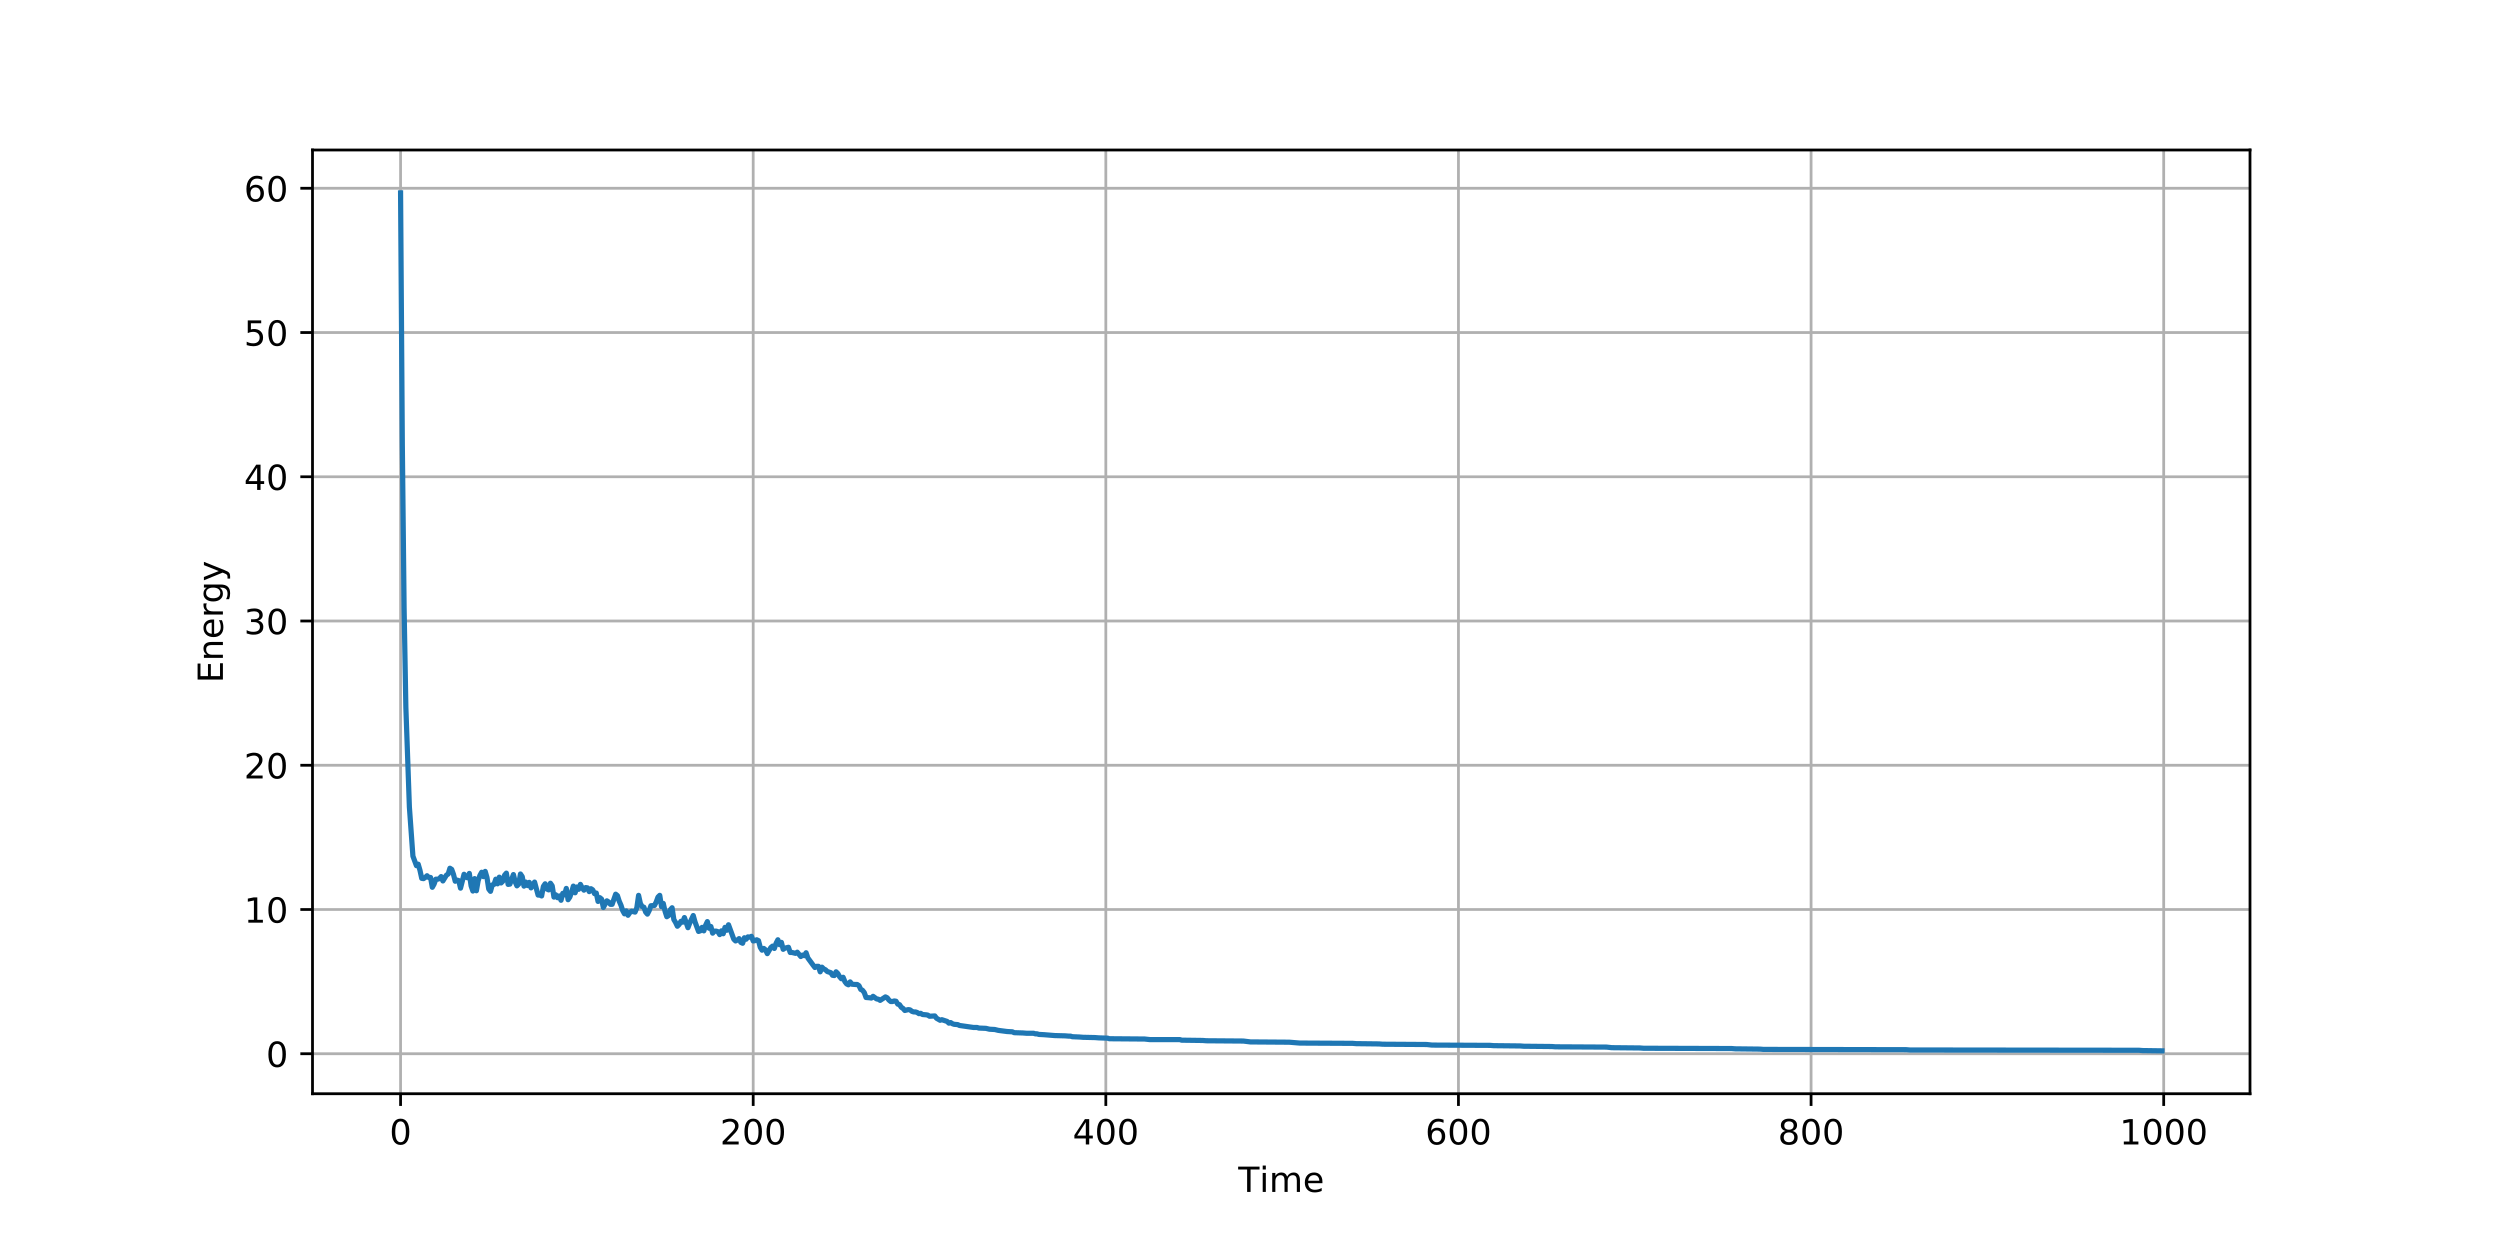 <?xml version="1.0" encoding="utf-8" standalone="no"?>
<!DOCTYPE svg PUBLIC "-//W3C//DTD SVG 1.1//EN"
  "http://www.w3.org/Graphics/SVG/1.1/DTD/svg11.dtd">
<!-- Created with matplotlib (https://matplotlib.org/) -->
<svg height="360pt" version="1.1" viewBox="0 0 720 360" width="720pt" xmlns="http://www.w3.org/2000/svg" xmlns:xlink="http://www.w3.org/1999/xlink">
 <defs>
  <style type="text/css">
*{stroke-linecap:butt;stroke-linejoin:round;}
  </style>
 </defs>
 <g id="figure_1">
  <g id="patch_1">
   <path d="M 0 360 
L 720 360 
L 720 0 
L 0 0 
z
" style="fill:#ffffff;"/>
  </g>
  <g id="axes_1">
   <g id="patch_2">
    <path d="M 90 315 
L 648 315 
L 648 43.2 
L 90 43.2 
z
" style="fill:#ffffff;"/>
   </g>
   <g id="matplotlib.axis_1">
    <g id="xtick_1">
     <g id="line2d_1">
      <path clip-path="url(#pedc315a656)" d="M 115.364 315 
L 115.364 43.2 
" style="fill:none;stroke:#b0b0b0;stroke-linecap:square;stroke-width:0.8;"/>
     </g>
     <g id="line2d_2">
      <defs>
       <path d="M 0 0 
L 0 3.5 
" id="m66f094a407" style="stroke:#000000;stroke-width:0.8;"/>
      </defs>
      <g>
       <use style="stroke:#000000;stroke-width:0.8;" x="115.364" xlink:href="#m66f094a407" y="315"/>
      </g>
     </g>
     <g id="text_1">
      <!-- 0 -->
      <defs>
       <path d="M 31.781 66.406 
Q 24.172 66.406 20.328 58.906 
Q 16.5 51.422 16.5 36.375 
Q 16.5 21.391 20.328 13.891 
Q 24.172 6.391 31.781 6.391 
Q 39.453 6.391 43.281 13.891 
Q 47.125 21.391 47.125 36.375 
Q 47.125 51.422 43.281 58.906 
Q 39.453 66.406 31.781 66.406 
z
M 31.781 74.219 
Q 44.047 74.219 50.516 64.516 
Q 56.984 54.828 56.984 36.375 
Q 56.984 17.969 50.516 8.266 
Q 44.047 -1.422 31.781 -1.422 
Q 19.531 -1.422 13.062 8.266 
Q 6.594 17.969 6.594 36.375 
Q 6.594 54.828 13.062 64.516 
Q 19.531 74.219 31.781 74.219 
z
" id="DejaVuSans-48"/>
      </defs>
      <g transform="translate(112.182 329.598)scale(0.1 -0.1)">
       <use xlink:href="#DejaVuSans-48"/>
      </g>
     </g>
    </g>
    <g id="xtick_2">
     <g id="line2d_3">
      <path clip-path="url(#pedc315a656)" d="M 216.92 315 
L 216.92 43.2 
" style="fill:none;stroke:#b0b0b0;stroke-linecap:square;stroke-width:0.8;"/>
     </g>
     <g id="line2d_4">
      <g>
       <use style="stroke:#000000;stroke-width:0.8;" x="216.92" xlink:href="#m66f094a407" y="315"/>
      </g>
     </g>
     <g id="text_2">
      <!-- 200 -->
      <defs>
       <path d="M 19.188 8.297 
L 53.609 8.297 
L 53.609 0 
L 7.328 0 
L 7.328 8.297 
Q 12.938 14.109 22.625 23.891 
Q 32.328 33.688 34.812 36.531 
Q 39.547 41.844 41.422 45.531 
Q 43.312 49.219 43.312 52.781 
Q 43.312 58.594 39.234 62.25 
Q 35.156 65.922 28.609 65.922 
Q 23.969 65.922 18.812 64.312 
Q 13.672 62.703 7.812 59.422 
L 7.812 69.391 
Q 13.766 71.781 18.938 73 
Q 24.125 74.219 28.422 74.219 
Q 39.75 74.219 46.484 68.547 
Q 53.219 62.891 53.219 53.422 
Q 53.219 48.922 51.531 44.891 
Q 49.859 40.875 45.406 35.406 
Q 44.188 33.984 37.641 27.219 
Q 31.109 20.453 19.188 8.297 
z
" id="DejaVuSans-50"/>
      </defs>
      <g transform="translate(207.376 329.598)scale(0.1 -0.1)">
       <use xlink:href="#DejaVuSans-50"/>
       <use x="63.623" xlink:href="#DejaVuSans-48"/>
       <use x="127.246" xlink:href="#DejaVuSans-48"/>
      </g>
     </g>
    </g>
    <g id="xtick_3">
     <g id="line2d_5">
      <path clip-path="url(#pedc315a656)" d="M 318.476 315 
L 318.476 43.2 
" style="fill:none;stroke:#b0b0b0;stroke-linecap:square;stroke-width:0.8;"/>
     </g>
     <g id="line2d_6">
      <g>
       <use style="stroke:#000000;stroke-width:0.8;" x="318.476" xlink:href="#m66f094a407" y="315"/>
      </g>
     </g>
     <g id="text_3">
      <!-- 400 -->
      <defs>
       <path d="M 37.797 64.312 
L 12.891 25.391 
L 37.797 25.391 
z
M 35.203 72.906 
L 47.609 72.906 
L 47.609 25.391 
L 58.016 25.391 
L 58.016 17.188 
L 47.609 17.188 
L 47.609 0 
L 37.797 0 
L 37.797 17.188 
L 4.891 17.188 
L 4.891 26.703 
z
" id="DejaVuSans-52"/>
      </defs>
      <g transform="translate(308.932 329.598)scale(0.1 -0.1)">
       <use xlink:href="#DejaVuSans-52"/>
       <use x="63.623" xlink:href="#DejaVuSans-48"/>
       <use x="127.246" xlink:href="#DejaVuSans-48"/>
      </g>
     </g>
    </g>
    <g id="xtick_4">
     <g id="line2d_7">
      <path clip-path="url(#pedc315a656)" d="M 420.032 315 
L 420.032 43.2 
" style="fill:none;stroke:#b0b0b0;stroke-linecap:square;stroke-width:0.8;"/>
     </g>
     <g id="line2d_8">
      <g>
       <use style="stroke:#000000;stroke-width:0.8;" x="420.032" xlink:href="#m66f094a407" y="315"/>
      </g>
     </g>
     <g id="text_4">
      <!-- 600 -->
      <defs>
       <path d="M 33.016 40.375 
Q 26.375 40.375 22.484 35.828 
Q 18.609 31.297 18.609 23.391 
Q 18.609 15.531 22.484 10.953 
Q 26.375 6.391 33.016 6.391 
Q 39.656 6.391 43.531 10.953 
Q 47.406 15.531 47.406 23.391 
Q 47.406 31.297 43.531 35.828 
Q 39.656 40.375 33.016 40.375 
z
M 52.594 71.297 
L 52.594 62.312 
Q 48.875 64.062 45.094 64.984 
Q 41.312 65.922 37.594 65.922 
Q 27.828 65.922 22.672 59.328 
Q 17.531 52.734 16.797 39.406 
Q 19.672 43.656 24.016 45.922 
Q 28.375 48.188 33.594 48.188 
Q 44.578 48.188 50.953 41.516 
Q 57.328 34.859 57.328 23.391 
Q 57.328 12.156 50.688 5.359 
Q 44.047 -1.422 33.016 -1.422 
Q 20.359 -1.422 13.672 8.266 
Q 6.984 17.969 6.984 36.375 
Q 6.984 53.656 15.188 63.938 
Q 23.391 74.219 37.203 74.219 
Q 40.922 74.219 44.703 73.484 
Q 48.484 72.75 52.594 71.297 
z
" id="DejaVuSans-54"/>
      </defs>
      <g transform="translate(410.488 329.598)scale(0.1 -0.1)">
       <use xlink:href="#DejaVuSans-54"/>
       <use x="63.623" xlink:href="#DejaVuSans-48"/>
       <use x="127.246" xlink:href="#DejaVuSans-48"/>
      </g>
     </g>
    </g>
    <g id="xtick_5">
     <g id="line2d_9">
      <path clip-path="url(#pedc315a656)" d="M 521.588 315 
L 521.588 43.2 
" style="fill:none;stroke:#b0b0b0;stroke-linecap:square;stroke-width:0.8;"/>
     </g>
     <g id="line2d_10">
      <g>
       <use style="stroke:#000000;stroke-width:0.8;" x="521.588" xlink:href="#m66f094a407" y="315"/>
      </g>
     </g>
     <g id="text_5">
      <!-- 800 -->
      <defs>
       <path d="M 31.781 34.625 
Q 24.75 34.625 20.719 30.859 
Q 16.703 27.094 16.703 20.516 
Q 16.703 13.922 20.719 10.156 
Q 24.75 6.391 31.781 6.391 
Q 38.812 6.391 42.859 10.172 
Q 46.922 13.969 46.922 20.516 
Q 46.922 27.094 42.891 30.859 
Q 38.875 34.625 31.781 34.625 
z
M 21.922 38.812 
Q 15.578 40.375 12.031 44.719 
Q 8.5 49.078 8.5 55.328 
Q 8.5 64.062 14.719 69.141 
Q 20.953 74.219 31.781 74.219 
Q 42.672 74.219 48.875 69.141 
Q 55.078 64.062 55.078 55.328 
Q 55.078 49.078 51.531 44.719 
Q 48 40.375 41.703 38.812 
Q 48.828 37.156 52.797 32.312 
Q 56.781 27.484 56.781 20.516 
Q 56.781 9.906 50.312 4.234 
Q 43.844 -1.422 31.781 -1.422 
Q 19.734 -1.422 13.25 4.234 
Q 6.781 9.906 6.781 20.516 
Q 6.781 27.484 10.781 32.312 
Q 14.797 37.156 21.922 38.812 
z
M 18.312 54.391 
Q 18.312 48.734 21.844 45.562 
Q 25.391 42.391 31.781 42.391 
Q 38.141 42.391 41.719 45.562 
Q 45.312 48.734 45.312 54.391 
Q 45.312 60.062 41.719 63.234 
Q 38.141 66.406 31.781 66.406 
Q 25.391 66.406 21.844 63.234 
Q 18.312 60.062 18.312 54.391 
z
" id="DejaVuSans-56"/>
      </defs>
      <g transform="translate(512.044 329.598)scale(0.1 -0.1)">
       <use xlink:href="#DejaVuSans-56"/>
       <use x="63.623" xlink:href="#DejaVuSans-48"/>
       <use x="127.246" xlink:href="#DejaVuSans-48"/>
      </g>
     </g>
    </g>
    <g id="xtick_6">
     <g id="line2d_11">
      <path clip-path="url(#pedc315a656)" d="M 623.144 315 
L 623.144 43.2 
" style="fill:none;stroke:#b0b0b0;stroke-linecap:square;stroke-width:0.8;"/>
     </g>
     <g id="line2d_12">
      <g>
       <use style="stroke:#000000;stroke-width:0.8;" x="623.144" xlink:href="#m66f094a407" y="315"/>
      </g>
     </g>
     <g id="text_6">
      <!-- 1000 -->
      <defs>
       <path d="M 12.406 8.297 
L 28.516 8.297 
L 28.516 63.922 
L 10.984 60.406 
L 10.984 69.391 
L 28.422 72.906 
L 38.281 72.906 
L 38.281 8.297 
L 54.391 8.297 
L 54.391 0 
L 12.406 0 
z
" id="DejaVuSans-49"/>
      </defs>
      <g transform="translate(610.419 329.598)scale(0.1 -0.1)">
       <use xlink:href="#DejaVuSans-49"/>
       <use x="63.623" xlink:href="#DejaVuSans-48"/>
       <use x="127.246" xlink:href="#DejaVuSans-48"/>
       <use x="190.869" xlink:href="#DejaVuSans-48"/>
      </g>
     </g>
    </g>
    <g id="text_7">
     <!-- Time -->
     <defs>
      <path d="M -0.297 72.906 
L 61.375 72.906 
L 61.375 64.594 
L 35.5 64.594 
L 35.5 0 
L 25.594 0 
L 25.594 64.594 
L -0.297 64.594 
z
" id="DejaVuSans-84"/>
      <path d="M 9.422 54.688 
L 18.406 54.688 
L 18.406 0 
L 9.422 0 
z
M 9.422 75.984 
L 18.406 75.984 
L 18.406 64.594 
L 9.422 64.594 
z
" id="DejaVuSans-105"/>
      <path d="M 52 44.188 
Q 55.375 50.25 60.062 53.125 
Q 64.75 56 71.094 56 
Q 79.641 56 84.281 50.016 
Q 88.922 44.047 88.922 33.016 
L 88.922 0 
L 79.891 0 
L 79.891 32.719 
Q 79.891 40.578 77.094 44.375 
Q 74.312 48.188 68.609 48.188 
Q 61.625 48.188 57.562 43.547 
Q 53.516 38.922 53.516 30.906 
L 53.516 0 
L 44.484 0 
L 44.484 32.719 
Q 44.484 40.625 41.703 44.406 
Q 38.922 48.188 33.109 48.188 
Q 26.219 48.188 22.156 43.531 
Q 18.109 38.875 18.109 30.906 
L 18.109 0 
L 9.078 0 
L 9.078 54.688 
L 18.109 54.688 
L 18.109 46.188 
Q 21.188 51.219 25.484 53.609 
Q 29.781 56 35.688 56 
Q 41.656 56 45.828 52.969 
Q 50 49.953 52 44.188 
z
" id="DejaVuSans-109"/>
      <path d="M 56.203 29.594 
L 56.203 25.203 
L 14.891 25.203 
Q 15.484 15.922 20.484 11.062 
Q 25.484 6.203 34.422 6.203 
Q 39.594 6.203 44.453 7.469 
Q 49.312 8.734 54.109 11.281 
L 54.109 2.781 
Q 49.266 0.734 44.188 -0.344 
Q 39.109 -1.422 33.891 -1.422 
Q 20.797 -1.422 13.156 6.188 
Q 5.516 13.812 5.516 26.812 
Q 5.516 40.234 12.766 48.109 
Q 20.016 56 32.328 56 
Q 43.359 56 49.781 48.891 
Q 56.203 41.797 56.203 29.594 
z
M 47.219 32.234 
Q 47.125 39.594 43.094 43.984 
Q 39.062 48.391 32.422 48.391 
Q 24.906 48.391 20.391 44.141 
Q 15.875 39.891 15.188 32.172 
z
" id="DejaVuSans-101"/>
     </defs>
     <g transform="translate(356.613 343.277)scale(0.1 -0.1)">
      <use xlink:href="#DejaVuSans-84"/>
      <use x="61.037" xlink:href="#DejaVuSans-105"/>
      <use x="88.82" xlink:href="#DejaVuSans-109"/>
      <use x="186.232" xlink:href="#DejaVuSans-101"/>
     </g>
    </g>
   </g>
   <g id="matplotlib.axis_2">
    <g id="ytick_1">
     <g id="line2d_13">
      <path clip-path="url(#pedc315a656)" d="M 90 303.476 
L 648 303.476 
" style="fill:none;stroke:#b0b0b0;stroke-linecap:square;stroke-width:0.8;"/>
     </g>
     <g id="line2d_14">
      <defs>
       <path d="M 0 0 
L -3.5 0 
" id="mb1359a17f2" style="stroke:#000000;stroke-width:0.8;"/>
      </defs>
      <g>
       <use style="stroke:#000000;stroke-width:0.8;" x="90" xlink:href="#mb1359a17f2" y="303.476"/>
      </g>
     </g>
     <g id="text_8">
      <!-- 0 -->
      <g transform="translate(76.638 307.276)scale(0.1 -0.1)">
       <use xlink:href="#DejaVuSans-48"/>
      </g>
     </g>
    </g>
    <g id="ytick_2">
     <g id="line2d_15">
      <path clip-path="url(#pedc315a656)" d="M 90 261.934 
L 648 261.934 
" style="fill:none;stroke:#b0b0b0;stroke-linecap:square;stroke-width:0.8;"/>
     </g>
     <g id="line2d_16">
      <g>
       <use style="stroke:#000000;stroke-width:0.8;" x="90" xlink:href="#mb1359a17f2" y="261.934"/>
      </g>
     </g>
     <g id="text_9">
      <!-- 10 -->
      <g transform="translate(70.275 265.734)scale(0.1 -0.1)">
       <use xlink:href="#DejaVuSans-49"/>
       <use x="63.623" xlink:href="#DejaVuSans-48"/>
      </g>
     </g>
    </g>
    <g id="ytick_3">
     <g id="line2d_17">
      <path clip-path="url(#pedc315a656)" d="M 90 220.393 
L 648 220.393 
" style="fill:none;stroke:#b0b0b0;stroke-linecap:square;stroke-width:0.8;"/>
     </g>
     <g id="line2d_18">
      <g>
       <use style="stroke:#000000;stroke-width:0.8;" x="90" xlink:href="#mb1359a17f2" y="220.393"/>
      </g>
     </g>
     <g id="text_10">
      <!-- 20 -->
      <g transform="translate(70.275 224.192)scale(0.1 -0.1)">
       <use xlink:href="#DejaVuSans-50"/>
       <use x="63.623" xlink:href="#DejaVuSans-48"/>
      </g>
     </g>
    </g>
    <g id="ytick_4">
     <g id="line2d_19">
      <path clip-path="url(#pedc315a656)" d="M 90 178.851 
L 648 178.851 
" style="fill:none;stroke:#b0b0b0;stroke-linecap:square;stroke-width:0.8;"/>
     </g>
     <g id="line2d_20">
      <g>
       <use style="stroke:#000000;stroke-width:0.8;" x="90" xlink:href="#mb1359a17f2" y="178.851"/>
      </g>
     </g>
     <g id="text_11">
      <!-- 30 -->
      <defs>
       <path d="M 40.578 39.312 
Q 47.656 37.797 51.625 33 
Q 55.609 28.219 55.609 21.188 
Q 55.609 10.406 48.188 4.484 
Q 40.766 -1.422 27.094 -1.422 
Q 22.516 -1.422 17.656 -0.516 
Q 12.797 0.391 7.625 2.203 
L 7.625 11.719 
Q 11.719 9.328 16.594 8.109 
Q 21.484 6.891 26.812 6.891 
Q 36.078 6.891 40.938 10.547 
Q 45.797 14.203 45.797 21.188 
Q 45.797 27.641 41.281 31.266 
Q 36.766 34.906 28.719 34.906 
L 20.219 34.906 
L 20.219 43.016 
L 29.109 43.016 
Q 36.375 43.016 40.234 45.922 
Q 44.094 48.828 44.094 54.297 
Q 44.094 59.906 40.109 62.906 
Q 36.141 65.922 28.719 65.922 
Q 24.656 65.922 20.016 65.031 
Q 15.375 64.156 9.812 62.312 
L 9.812 71.094 
Q 15.438 72.656 20.344 73.438 
Q 25.25 74.219 29.594 74.219 
Q 40.828 74.219 47.359 69.109 
Q 53.906 64.016 53.906 55.328 
Q 53.906 49.266 50.438 45.094 
Q 46.969 40.922 40.578 39.312 
z
" id="DejaVuSans-51"/>
      </defs>
      <g transform="translate(70.275 182.65)scale(0.1 -0.1)">
       <use xlink:href="#DejaVuSans-51"/>
       <use x="63.623" xlink:href="#DejaVuSans-48"/>
      </g>
     </g>
    </g>
    <g id="ytick_5">
     <g id="line2d_21">
      <path clip-path="url(#pedc315a656)" d="M 90 137.309 
L 648 137.309 
" style="fill:none;stroke:#b0b0b0;stroke-linecap:square;stroke-width:0.8;"/>
     </g>
     <g id="line2d_22">
      <g>
       <use style="stroke:#000000;stroke-width:0.8;" x="90" xlink:href="#mb1359a17f2" y="137.309"/>
      </g>
     </g>
     <g id="text_12">
      <!-- 40 -->
      <g transform="translate(70.275 141.108)scale(0.1 -0.1)">
       <use xlink:href="#DejaVuSans-52"/>
       <use x="63.623" xlink:href="#DejaVuSans-48"/>
      </g>
     </g>
    </g>
    <g id="ytick_6">
     <g id="line2d_23">
      <path clip-path="url(#pedc315a656)" d="M 90 95.767 
L 648 95.767 
" style="fill:none;stroke:#b0b0b0;stroke-linecap:square;stroke-width:0.8;"/>
     </g>
     <g id="line2d_24">
      <g>
       <use style="stroke:#000000;stroke-width:0.8;" x="90" xlink:href="#mb1359a17f2" y="95.767"/>
      </g>
     </g>
     <g id="text_13">
      <!-- 50 -->
      <defs>
       <path d="M 10.797 72.906 
L 49.516 72.906 
L 49.516 64.594 
L 19.828 64.594 
L 19.828 46.734 
Q 21.969 47.469 24.109 47.828 
Q 26.266 48.188 28.422 48.188 
Q 40.625 48.188 47.75 41.5 
Q 54.891 34.812 54.891 23.391 
Q 54.891 11.625 47.562 5.094 
Q 40.234 -1.422 26.906 -1.422 
Q 22.312 -1.422 17.547 -0.641 
Q 12.797 0.141 7.719 1.703 
L 7.719 11.625 
Q 12.109 9.234 16.797 8.062 
Q 21.484 6.891 26.703 6.891 
Q 35.156 6.891 40.078 11.328 
Q 45.016 15.766 45.016 23.391 
Q 45.016 31 40.078 35.438 
Q 35.156 39.891 26.703 39.891 
Q 22.75 39.891 18.812 39.016 
Q 14.891 38.141 10.797 36.281 
z
" id="DejaVuSans-53"/>
      </defs>
      <g transform="translate(70.275 99.566)scale(0.1 -0.1)">
       <use xlink:href="#DejaVuSans-53"/>
       <use x="63.623" xlink:href="#DejaVuSans-48"/>
      </g>
     </g>
    </g>
    <g id="ytick_7">
     <g id="line2d_25">
      <path clip-path="url(#pedc315a656)" d="M 90 54.225 
L 648 54.225 
" style="fill:none;stroke:#b0b0b0;stroke-linecap:square;stroke-width:0.8;"/>
     </g>
     <g id="line2d_26">
      <g>
       <use style="stroke:#000000;stroke-width:0.8;" x="90" xlink:href="#mb1359a17f2" y="54.225"/>
      </g>
     </g>
     <g id="text_14">
      <!-- 60 -->
      <g transform="translate(70.275 58.024)scale(0.1 -0.1)">
       <use xlink:href="#DejaVuSans-54"/>
       <use x="63.623" xlink:href="#DejaVuSans-48"/>
      </g>
     </g>
    </g>
    <g id="text_15">
     <!-- Energy -->
     <defs>
      <path d="M 9.812 72.906 
L 55.906 72.906 
L 55.906 64.594 
L 19.672 64.594 
L 19.672 43.016 
L 54.391 43.016 
L 54.391 34.719 
L 19.672 34.719 
L 19.672 8.297 
L 56.781 8.297 
L 56.781 0 
L 9.812 0 
z
" id="DejaVuSans-69"/>
      <path d="M 54.891 33.016 
L 54.891 0 
L 45.906 0 
L 45.906 32.719 
Q 45.906 40.484 42.875 44.328 
Q 39.844 48.188 33.797 48.188 
Q 26.516 48.188 22.312 43.547 
Q 18.109 38.922 18.109 30.906 
L 18.109 0 
L 9.078 0 
L 9.078 54.688 
L 18.109 54.688 
L 18.109 46.188 
Q 21.344 51.125 25.703 53.562 
Q 30.078 56 35.797 56 
Q 45.219 56 50.047 50.172 
Q 54.891 44.344 54.891 33.016 
z
" id="DejaVuSans-110"/>
      <path d="M 41.109 46.297 
Q 39.594 47.172 37.812 47.578 
Q 36.031 48 33.891 48 
Q 26.266 48 22.188 43.047 
Q 18.109 38.094 18.109 28.812 
L 18.109 0 
L 9.078 0 
L 9.078 54.688 
L 18.109 54.688 
L 18.109 46.188 
Q 20.953 51.172 25.484 53.578 
Q 30.031 56 36.531 56 
Q 37.453 56 38.578 55.875 
Q 39.703 55.766 41.062 55.516 
z
" id="DejaVuSans-114"/>
      <path d="M 45.406 27.984 
Q 45.406 37.75 41.375 43.109 
Q 37.359 48.484 30.078 48.484 
Q 22.859 48.484 18.828 43.109 
Q 14.797 37.75 14.797 27.984 
Q 14.797 18.266 18.828 12.891 
Q 22.859 7.516 30.078 7.516 
Q 37.359 7.516 41.375 12.891 
Q 45.406 18.266 45.406 27.984 
z
M 54.391 6.781 
Q 54.391 -7.172 48.188 -13.984 
Q 42 -20.797 29.203 -20.797 
Q 24.469 -20.797 20.266 -20.094 
Q 16.062 -19.391 12.109 -17.922 
L 12.109 -9.188 
Q 16.062 -11.328 19.922 -12.344 
Q 23.781 -13.375 27.781 -13.375 
Q 36.625 -13.375 41.016 -8.766 
Q 45.406 -4.156 45.406 5.172 
L 45.406 9.625 
Q 42.625 4.781 38.281 2.391 
Q 33.938 0 27.875 0 
Q 17.828 0 11.672 7.656 
Q 5.516 15.328 5.516 27.984 
Q 5.516 40.672 11.672 48.328 
Q 17.828 56 27.875 56 
Q 33.938 56 38.281 53.609 
Q 42.625 51.219 45.406 46.391 
L 45.406 54.688 
L 54.391 54.688 
z
" id="DejaVuSans-103"/>
      <path d="M 32.172 -5.078 
Q 28.375 -14.844 24.75 -17.812 
Q 21.141 -20.797 15.094 -20.797 
L 7.906 -20.797 
L 7.906 -13.281 
L 13.188 -13.281 
Q 16.891 -13.281 18.938 -11.516 
Q 21 -9.766 23.484 -3.219 
L 25.094 0.875 
L 2.984 54.688 
L 12.5 54.688 
L 29.594 11.922 
L 46.688 54.688 
L 56.203 54.688 
z
" id="DejaVuSans-121"/>
     </defs>
     <g transform="translate(64.195 196.693)rotate(-90)scale(0.1 -0.1)">
      <use xlink:href="#DejaVuSans-69"/>
      <use x="63.184" xlink:href="#DejaVuSans-110"/>
      <use x="126.562" xlink:href="#DejaVuSans-101"/>
      <use x="188.086" xlink:href="#DejaVuSans-114"/>
      <use x="229.184" xlink:href="#DejaVuSans-103"/>
      <use x="292.66" xlink:href="#DejaVuSans-121"/>
     </g>
    </g>
   </g>
   <g id="line2d_27">
    <path clip-path="url(#pedc315a656)" d="M 115.364 55.555 
L 115.871 128.17 
L 116.379 175.112 
L 116.887 203.693 
L 117.903 232.44 
L 118.918 246.564 
L 119.934 249.306 
L 120.441 248.89 
L 120.949 250.635 
L 121.457 252.961 
L 121.965 253.044 
L 122.473 252.712 
L 122.98 252.214 
L 123.488 252.712 
L 123.996 252.712 
L 124.504 255.537 
L 125.011 254.623 
L 125.519 253.211 
L 126.027 253.211 
L 126.535 253.044 
L 127.043 252.463 
L 127.55 253.709 
L 128.566 252.047 
L 129.074 251.715 
L 129.581 250.053 
L 130.089 250.386 
L 130.597 251.798 
L 131.105 253.792 
L 131.613 253.46 
L 132.12 253.626 
L 132.628 255.786 
L 133.644 251.798 
L 134.152 252.629 
L 134.659 252.795 
L 135.167 251.549 
L 135.675 255.122 
L 136.183 256.617 
L 136.69 253.044 
L 137.198 256.534 
L 137.706 253.626 
L 138.214 252.131 
L 138.722 251.217 
L 139.229 252.463 
L 139.737 250.967 
L 140.245 252.712 
L 140.753 256.036 
L 141.26 256.7 
L 141.768 254.872 
L 142.276 254.706 
L 142.784 253.211 
L 143.292 254.54 
L 143.799 252.629 
L 144.307 254.291 
L 144.815 253.792 
L 145.323 252.047 
L 145.83 251.466 
L 146.338 254.706 
L 146.846 254.623 
L 147.862 251.881 
L 148.369 253.958 
L 148.877 255.122 
L 149.385 254.623 
L 149.893 251.715 
L 150.4 252.463 
L 150.908 255.205 
L 151.416 254.041 
L 151.924 255.038 
L 152.432 254.125 
L 152.939 255.703 
L 153.955 254.041 
L 154.971 257.78 
L 155.478 257.78 
L 155.986 258.03 
L 156.494 255.288 
L 157.002 254.54 
L 157.509 256.036 
L 158.017 256.285 
L 158.525 254.374 
L 159.033 255.122 
L 159.541 258.362 
L 160.048 257.697 
L 160.556 258.528 
L 161.064 258.03 
L 161.572 259.276 
L 162.079 257.282 
L 162.587 257.697 
L 163.095 255.869 
L 163.603 259.11 
L 164.111 258.362 
L 164.618 256.949 
L 165.126 255.205 
L 165.634 257.116 
L 166.142 255.454 
L 166.649 256.119 
L 167.157 254.706 
L 167.665 255.703 
L 168.173 256.368 
L 168.681 255.62 
L 169.188 255.703 
L 169.696 256.783 
L 170.204 255.952 
L 170.712 256.285 
L 171.219 257.365 
L 171.727 257.199 
L 172.235 259.608 
L 172.743 258.528 
L 173.251 258.943 
L 173.758 261.353 
L 174.774 259.442 
L 175.282 259.774 
L 175.79 260.439 
L 176.297 260.439 
L 177.313 257.531 
L 177.821 257.946 
L 178.328 259.525 
L 178.836 260.688 
L 179.344 262.267 
L 179.852 263.181 
L 180.36 262.35 
L 180.867 263.596 
L 181.375 262.848 
L 181.883 262.433 
L 182.898 262.682 
L 183.406 261.436 
L 183.914 257.863 
L 184.422 260.19 
L 184.93 261.104 
L 185.437 261.27 
L 185.945 262.682 
L 186.453 263.264 
L 186.961 262.267 
L 187.468 260.854 
L 188.484 260.771 
L 188.992 259.774 
L 189.5 258.362 
L 190.007 257.863 
L 190.515 261.104 
L 191.023 260.19 
L 191.531 262.433 
L 192.038 264.012 
L 192.546 263.679 
L 193.054 262.018 
L 193.562 261.436 
L 194.07 264.842 
L 194.577 265.673 
L 195.085 266.753 
L 195.593 266.255 
L 196.101 265.341 
L 196.609 265.59 
L 197.116 264.261 
L 198.132 267.169 
L 198.64 265.839 
L 199.655 263.679 
L 200.163 265.507 
L 201.179 268.249 
L 201.686 268.083 
L 202.194 267.086 
L 202.702 268.083 
L 203.21 266.504 
L 203.717 265.424 
L 204.225 267.335 
L 204.733 266.836 
L 205.241 268.747 
L 205.749 268.166 
L 206.256 268.166 
L 206.764 268.332 
L 207.272 269.163 
L 207.78 268.083 
L 208.287 268.913 
L 208.795 267.086 
L 209.303 267.916 
L 209.811 266.338 
L 211.334 270.492 
L 211.842 270.991 
L 212.35 270.741 
L 212.857 270.326 
L 213.365 271.406 
L 213.873 271.655 
L 214.381 270.077 
L 214.889 270.492 
L 215.396 269.827 
L 215.904 269.91 
L 216.412 269.661 
L 216.92 270.991 
L 217.428 270.907 
L 217.935 270.658 
L 218.443 270.907 
L 218.951 272.818 
L 219.459 273.649 
L 219.966 273.151 
L 220.474 273.566 
L 220.982 274.646 
L 221.998 272.901 
L 222.505 272.486 
L 223.013 273.151 
L 223.521 271.655 
L 224.029 270.658 
L 224.536 272.071 
L 225.044 271.406 
L 225.552 273.4 
L 226.06 273.068 
L 227.075 272.818 
L 227.583 274.314 
L 228.091 274.314 
L 229.106 274.563 
L 229.614 274.231 
L 230.63 275.477 
L 231.138 275.062 
L 231.645 275.228 
L 232.153 274.397 
L 232.661 275.893 
L 234.184 277.97 
L 234.692 278.634 
L 235.2 278.302 
L 235.708 278.302 
L 236.215 279.881 
L 236.723 278.551 
L 237.231 279.05 
L 237.739 279.299 
L 238.247 279.797 
L 239.262 280.13 
L 239.77 280.878 
L 240.278 280.961 
L 240.785 279.881 
L 241.293 280.379 
L 241.801 281.293 
L 242.309 281.875 
L 242.817 281.459 
L 243.324 282.705 
L 243.832 283.37 
L 244.34 283.619 
L 244.848 282.788 
L 245.355 283.453 
L 246.371 283.536 
L 246.879 283.536 
L 247.387 283.869 
L 247.894 284.949 
L 248.402 285.198 
L 248.91 285.863 
L 249.418 287.275 
L 250.433 287.358 
L 250.941 287.441 
L 251.449 286.943 
L 252.464 287.69 
L 252.972 287.773 
L 253.48 288.106 
L 255.003 287.109 
L 255.511 287.358 
L 256.019 288.023 
L 256.527 288.438 
L 257.034 288.438 
L 257.542 288.272 
L 258.05 288.355 
L 258.558 289.186 
L 259.066 289.352 
L 259.573 290.1 
L 260.081 290.432 
L 260.589 291.014 
L 261.604 290.764 
L 262.112 290.848 
L 262.62 291.263 
L 263.128 291.429 
L 263.636 291.429 
L 264.143 291.595 
L 264.651 291.928 
L 265.159 291.845 
L 265.667 292.177 
L 266.682 292.26 
L 267.19 292.343 
L 267.698 292.675 
L 269.221 292.592 
L 269.729 293.257 
L 270.744 293.839 
L 271.252 293.672 
L 272.776 294.171 
L 273.283 294.669 
L 273.791 294.503 
L 274.299 294.836 
L 274.807 295.002 
L 275.822 295.085 
L 276.33 295.334 
L 280.392 295.916 
L 281.408 295.916 
L 281.916 296.082 
L 283.947 296.165 
L 284.962 296.414 
L 286.486 296.497 
L 287.501 296.747 
L 290.04 297.079 
L 291.563 297.162 
L 292.071 297.411 
L 294.61 297.494 
L 295.626 297.577 
L 297.657 297.577 
L 298.165 297.744 
L 298.672 297.744 
L 299.18 297.91 
L 300.704 297.993 
L 301.719 298.076 
L 302.735 298.159 
L 303.75 298.242 
L 306.797 298.325 
L 307.812 298.408 
L 308.32 298.408 
L 308.828 298.574 
L 310.859 298.657 
L 311.875 298.741 
L 315.429 298.824 
L 316.445 298.907 
L 318.984 298.99 
L 319.491 299.156 
L 329.647 299.239 
L 331.17 299.405 
L 339.803 299.405 
L 340.31 299.571 
L 346.404 299.654 
L 347.419 299.738 
L 358.083 299.821 
L 360.114 300.07 
L 371.285 300.153 
L 372.301 300.236 
L 373.316 300.319 
L 374.332 300.402 
L 389.565 300.485 
L 390.581 300.568 
L 397.182 300.651 
L 398.197 300.735 
L 410.892 300.818 
L 412.415 300.984 
L 429.172 301.067 
L 430.188 301.15 
L 437.804 301.233 
L 438.82 301.316 
L 446.944 301.399 
L 447.96 301.482 
L 462.686 301.565 
L 464.209 301.732 
L 472.333 301.815 
L 473.349 301.898 
L 498.738 301.981 
L 499.753 302.064 
L 506.862 302.147 
L 507.878 302.23 
L 549.008 302.313 
L 550.024 302.396 
L 616.035 302.479 
L 617.051 302.562 
L 622.636 302.645 
L 622.636 302.645 
" style="fill:none;stroke:#1f77b4;stroke-linecap:square;stroke-width:1.5;"/>
   </g>
   <g id="patch_3">
    <path d="M 90 315 
L 90 43.2 
" style="fill:none;stroke:#000000;stroke-linecap:square;stroke-linejoin:miter;stroke-width:0.8;"/>
   </g>
   <g id="patch_4">
    <path d="M 648 315 
L 648 43.2 
" style="fill:none;stroke:#000000;stroke-linecap:square;stroke-linejoin:miter;stroke-width:0.8;"/>
   </g>
   <g id="patch_5">
    <path d="M 90 315 
L 648 315 
" style="fill:none;stroke:#000000;stroke-linecap:square;stroke-linejoin:miter;stroke-width:0.8;"/>
   </g>
   <g id="patch_6">
    <path d="M 90 43.2 
L 648 43.2 
" style="fill:none;stroke:#000000;stroke-linecap:square;stroke-linejoin:miter;stroke-width:0.8;"/>
   </g>
  </g>
 </g>
 <defs>
  <clipPath id="pedc315a656">
   <rect height="271.8" width="558" x="90" y="43.2"/>
  </clipPath>
 </defs>
</svg>
